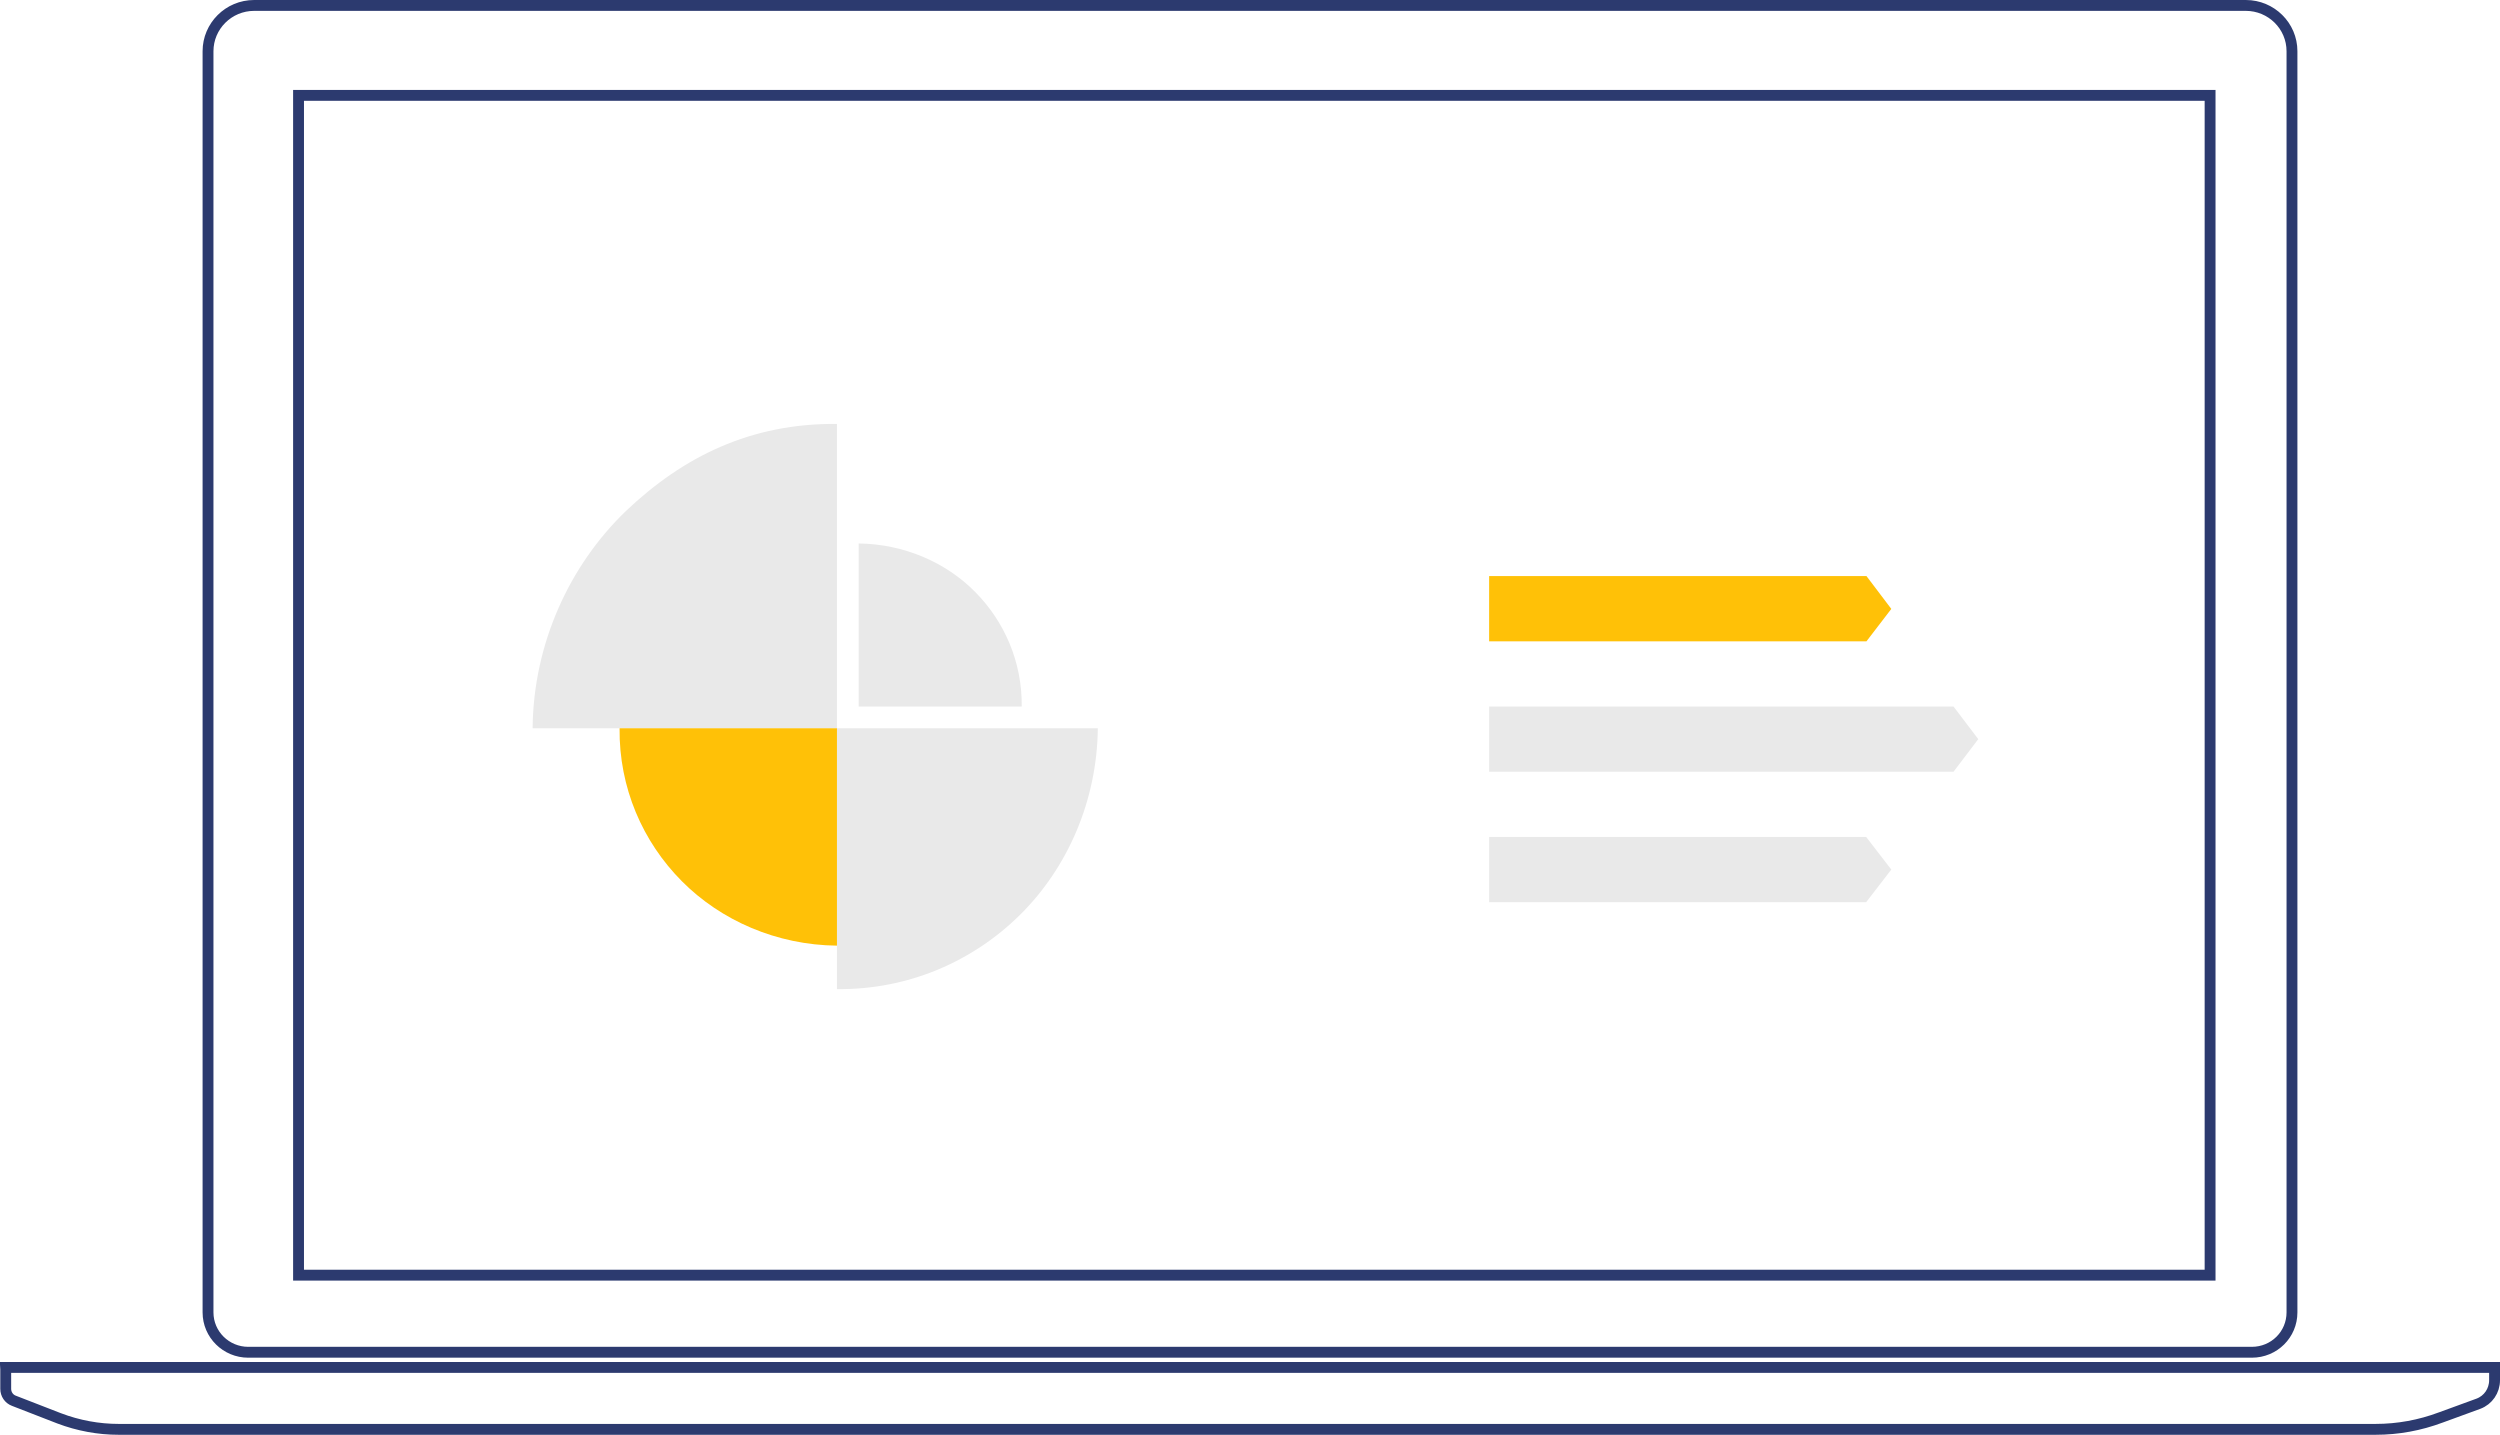 <svg width="230" height="132" viewBox="0 0 230 132" fill="none" xmlns="http://www.w3.org/2000/svg">
    <path d="M171.716 59L174 56.019L171.716 53H137V59H171.716Z" fill="#FFC107"/>
    <path d="M210.862 4.712V120.74C210.862 122.776 209.223 124.408 207.163 124.408H22.838C20.803 124.408 19.138 122.774 19.138 120.74V4.712C19.138 2.402 21.026 0.5 23.387 0.5H206.614C208.951 0.5 210.862 2.379 210.862 4.712Z"
          stroke="#2C3A6F"/>
    <path d="M224.557 130.406L224.557 130.406L224.561 130.405L228.015 129.143C228.913 128.805 229.5 127.951 229.5 126.976V125.802H0.518C0.521 125.853 0.524 125.909 0.526 125.969L0.527 125.978V125.988V127.772C0.527 128.26 0.818 128.699 1.272 128.869L1.278 128.871L5.444 130.489C5.445 130.49 5.446 130.49 5.446 130.49C7.201 131.155 9.061 131.5 10.919 131.5H218.559C220.611 131.5 222.636 131.127 224.557 130.406Z"
          stroke="#2C3A6F"/>
    <path d="M27.466 117.315V8.774H203.328V117.315H27.466Z" stroke="#2C3A6F"/>
    <path d="M179.724 71L182 68L179.724 65H137V71H179.724Z" fill="#E9E9E9"/>
    <path d="M171.688 83L174 80L171.688 77H137V83H171.688Z" fill="#E9E9E9"/>
    <path d="M57.593 47.006C52.361 52.038 49.069 59.266 49 67H77V39C69.066 38.932 62.859 42.007 57.593 47.006Z"
          fill="#E9E9E9"/>
    <path d="M89.709 54.453C87.028 51.734 83.148 50.047 79 50V65H93.999C94.046 60.906 92.406 57.172 89.709 54.453Z"
          fill="#E9E9E9"/>
    <path d="M77 67V90.999C83.561 91.069 89.526 88.45 93.877 84.132C98.228 79.813 100.93 73.654 101 67H77Z"
          fill="#E9E9E9"/>
    <path d="M77 67L57.001 67C56.942 72.468 59.125 77.439 62.724 81.064C66.322 84.69 71.455 86.942 77 87L77 67Z"
          fill="#FFC107"/>
</svg>
